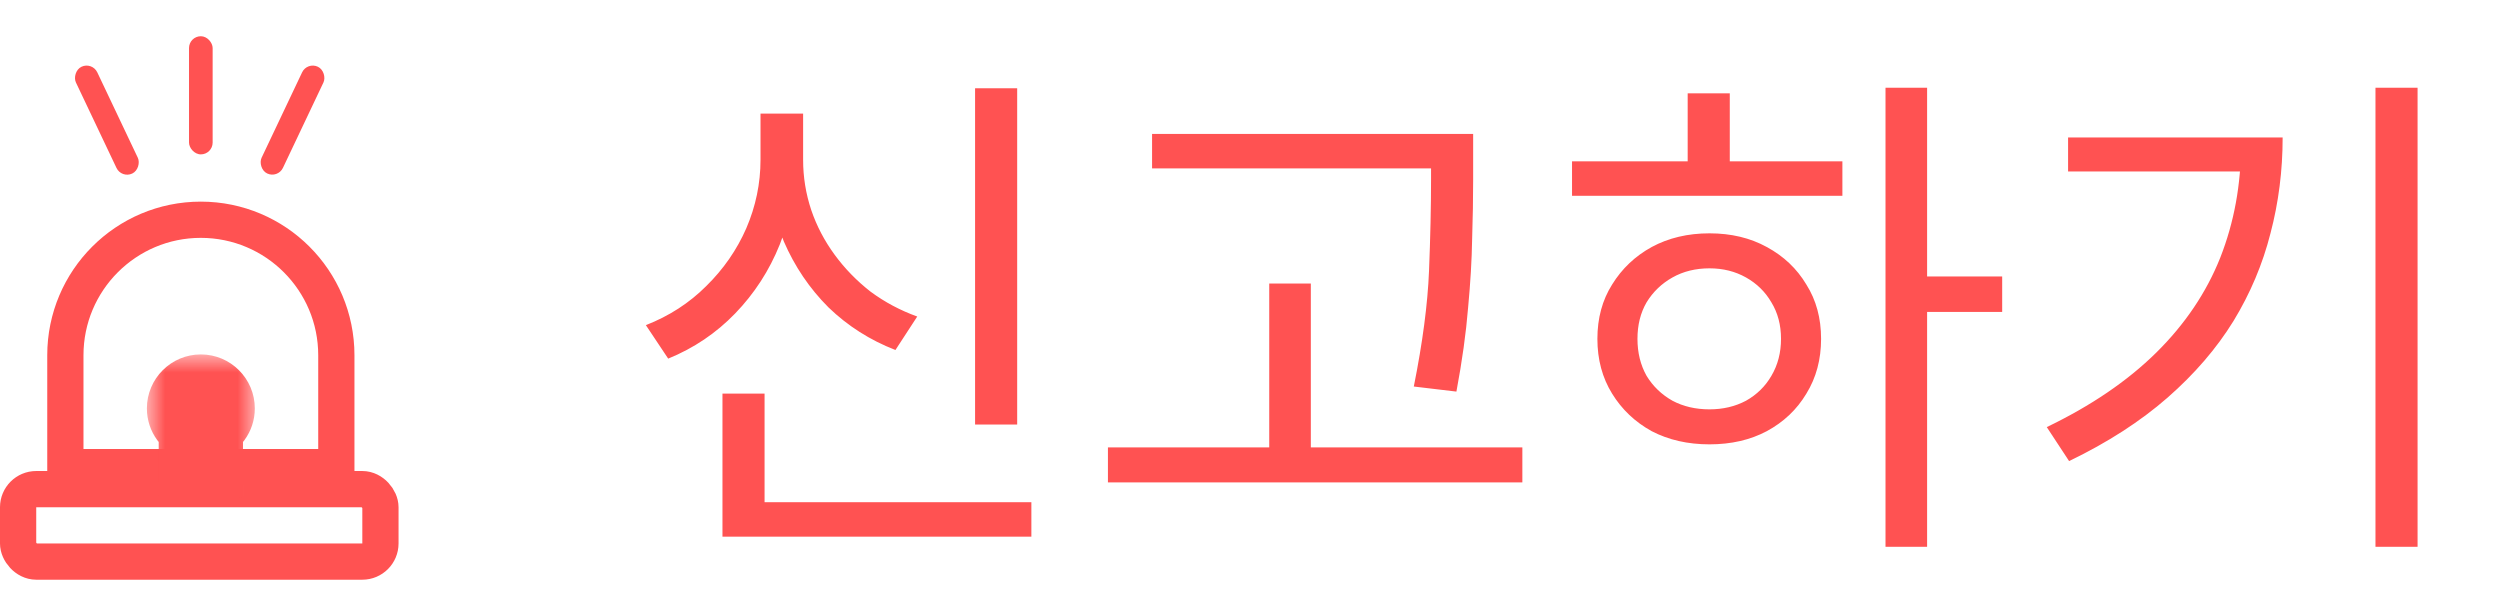 <svg width="69" height="17" viewBox="0 0 69 17" fill="none" xmlns="http://www.w3.org/2000/svg">
<path d="M26.912 2.436H28.074V11.718H26.912V2.436ZM19.94 13.86H28.466V14.812H19.94V13.86ZM19.94 10.864H21.102V14.308H19.94V10.864ZM20.99 3.136H21.956V4.41C21.956 5.241 21.811 6.02 21.522 6.748C21.233 7.467 20.822 8.101 20.29 8.652C19.767 9.193 19.151 9.609 18.442 9.898L17.826 8.974C18.47 8.722 19.025 8.363 19.492 7.896C19.968 7.429 20.337 6.897 20.598 6.3C20.859 5.693 20.99 5.063 20.99 4.41V3.136ZM21.2 3.136H22.166V4.41C22.166 4.886 22.241 5.348 22.39 5.796C22.539 6.235 22.754 6.645 23.034 7.028C23.314 7.411 23.645 7.751 24.028 8.05C24.42 8.339 24.849 8.568 25.316 8.736L24.714 9.66C24.014 9.389 23.398 8.997 22.866 8.484C22.343 7.961 21.933 7.355 21.634 6.664C21.345 5.964 21.2 5.213 21.2 4.41V3.136ZM31.797 3.696H39.945V4.648H31.797V3.696ZM30.579 12.348H42.017V13.314H30.579V12.348ZM35.031 7.826H36.179V12.838H35.031V7.826ZM39.497 3.696H40.659V4.942C40.659 5.465 40.65 6.015 40.631 6.594C40.622 7.173 40.584 7.807 40.519 8.498C40.463 9.189 40.356 9.959 40.197 10.808L39.021 10.668C39.264 9.455 39.404 8.391 39.441 7.476C39.478 6.552 39.497 5.707 39.497 4.942V3.696ZM52.04 2.422H53.188V15.092H52.04V2.422ZM52.922 7.63H55.26V8.61H52.922V7.63ZM43.388 4.452H50.85V5.404H43.388V4.452ZM47.182 6.44C47.779 6.44 48.306 6.566 48.764 6.818C49.23 7.07 49.594 7.415 49.856 7.854C50.127 8.283 50.262 8.783 50.262 9.352C50.262 9.921 50.127 10.425 49.856 10.864C49.594 11.303 49.23 11.648 48.764 11.9C48.306 12.143 47.779 12.264 47.182 12.264C46.584 12.264 46.053 12.143 45.586 11.9C45.129 11.648 44.764 11.303 44.494 10.864C44.223 10.425 44.088 9.921 44.088 9.352C44.088 8.783 44.223 8.283 44.494 7.854C44.764 7.415 45.129 7.07 45.586 6.818C46.053 6.566 46.584 6.44 47.182 6.44ZM47.182 7.406C46.799 7.406 46.459 7.49 46.16 7.658C45.861 7.826 45.623 8.055 45.446 8.344C45.278 8.633 45.194 8.969 45.194 9.352C45.194 9.735 45.278 10.075 45.446 10.374C45.623 10.663 45.861 10.892 46.16 11.06C46.459 11.219 46.799 11.298 47.182 11.298C47.555 11.298 47.891 11.219 48.19 11.06C48.489 10.892 48.722 10.663 48.89 10.374C49.067 10.075 49.156 9.735 49.156 9.352C49.156 8.969 49.067 8.633 48.89 8.344C48.722 8.055 48.489 7.826 48.19 7.658C47.891 7.49 47.555 7.406 47.182 7.406ZM46.58 2.576H47.742V4.872H46.58V2.576ZM65.563 2.422H66.725V15.092H65.563V2.422ZM61.853 3.794H63.001C63.001 4.709 62.889 5.591 62.665 6.44C62.45 7.289 62.109 8.097 61.643 8.862C61.176 9.618 60.569 10.323 59.823 10.976C59.076 11.629 58.171 12.213 57.107 12.726L56.491 11.788C57.713 11.2 58.721 10.514 59.515 9.73C60.308 8.946 60.896 8.073 61.279 7.112C61.661 6.141 61.853 5.096 61.853 3.976V3.794ZM57.079 3.794H62.343V4.732H57.079V3.794Z" fill="#FF5252"/>
<rect x="0.5" y="13.5" width="10" height="2" rx="0.5" stroke="#FF5252"/>
<path d="M5.543 6.065C7.608 6.066 9.283 7.74 9.283 9.805V12.892H1.804V9.805C1.804 7.74 3.478 6.065 5.543 6.065Z" stroke="#FF5252"/>
<rect x="5.217" y="1" width="0.652" height="3.261" rx="0.326" fill="#FF5252"/>
<rect x="8.478" y="1.702" width="0.652" height="3.261" rx="0.326" transform="rotate(25.378 8.478 1.702)" fill="#FF5252"/>
<rect width="0.652" height="3.261" rx="0.326" transform="matrix(-0.904 0.429 0.429 0.904 2.545 1.702)" fill="#FF5252"/>
<mask id="path-7-outside-1_1214_3" maskUnits="userSpaceOnUse" x="4.054" y="9.782" width="3" height="4" fill="black">
<rect fill="white" x="4.054" y="9.782" width="3" height="4"/>
<path d="M5.543 10.782C5.814 10.782 6.033 11.002 6.033 11.271C6.033 11.484 5.896 11.663 5.707 11.73V12.738H5.38V11.73C5.191 11.663 5.054 11.484 5.054 11.271C5.054 11.002 5.273 10.782 5.543 10.782Z"/>
</mask>
<path d="M5.543 10.782V9.782V10.782ZM6.033 11.271H7.033L7.033 11.271L6.033 11.271ZM5.707 11.73L5.372 10.788L4.707 11.025V11.73H5.707ZM5.707 12.738V13.738H6.707V12.738H5.707ZM5.38 12.738H4.38V13.738H5.38V12.738ZM5.38 11.73H6.38V11.025L5.715 10.788L5.38 11.73ZM5.054 11.271L4.054 11.271V11.271H5.054ZM5.543 10.782V11.782C5.261 11.782 5.033 11.553 5.033 11.272L6.033 11.271L7.033 11.271C7.032 10.45 6.366 9.782 5.543 9.782V10.782ZM6.033 11.271H5.033C5.033 11.04 5.183 10.855 5.372 10.788L5.707 11.73L6.042 12.673C6.61 12.471 7.033 11.928 7.033 11.271H6.033ZM5.707 11.73H4.707V12.738H5.707H6.707V11.73H5.707ZM5.707 12.738V11.738H5.38V12.738V13.738H5.707V12.738ZM5.38 12.738H6.38V11.73H5.38H4.38V12.738H5.38ZM5.38 11.73L5.715 10.788C5.904 10.855 6.054 11.04 6.054 11.271H5.054H4.054C4.054 11.928 4.477 12.471 5.045 12.673L5.38 11.73ZM5.054 11.271L6.054 11.272C6.054 11.553 5.826 11.782 5.543 11.782V10.782V9.782C4.721 9.782 4.055 10.45 4.054 11.271L5.054 11.271Z" fill="#FF5252" mask="url(#path-7-outside-1_1214_3)"/>
</svg>
